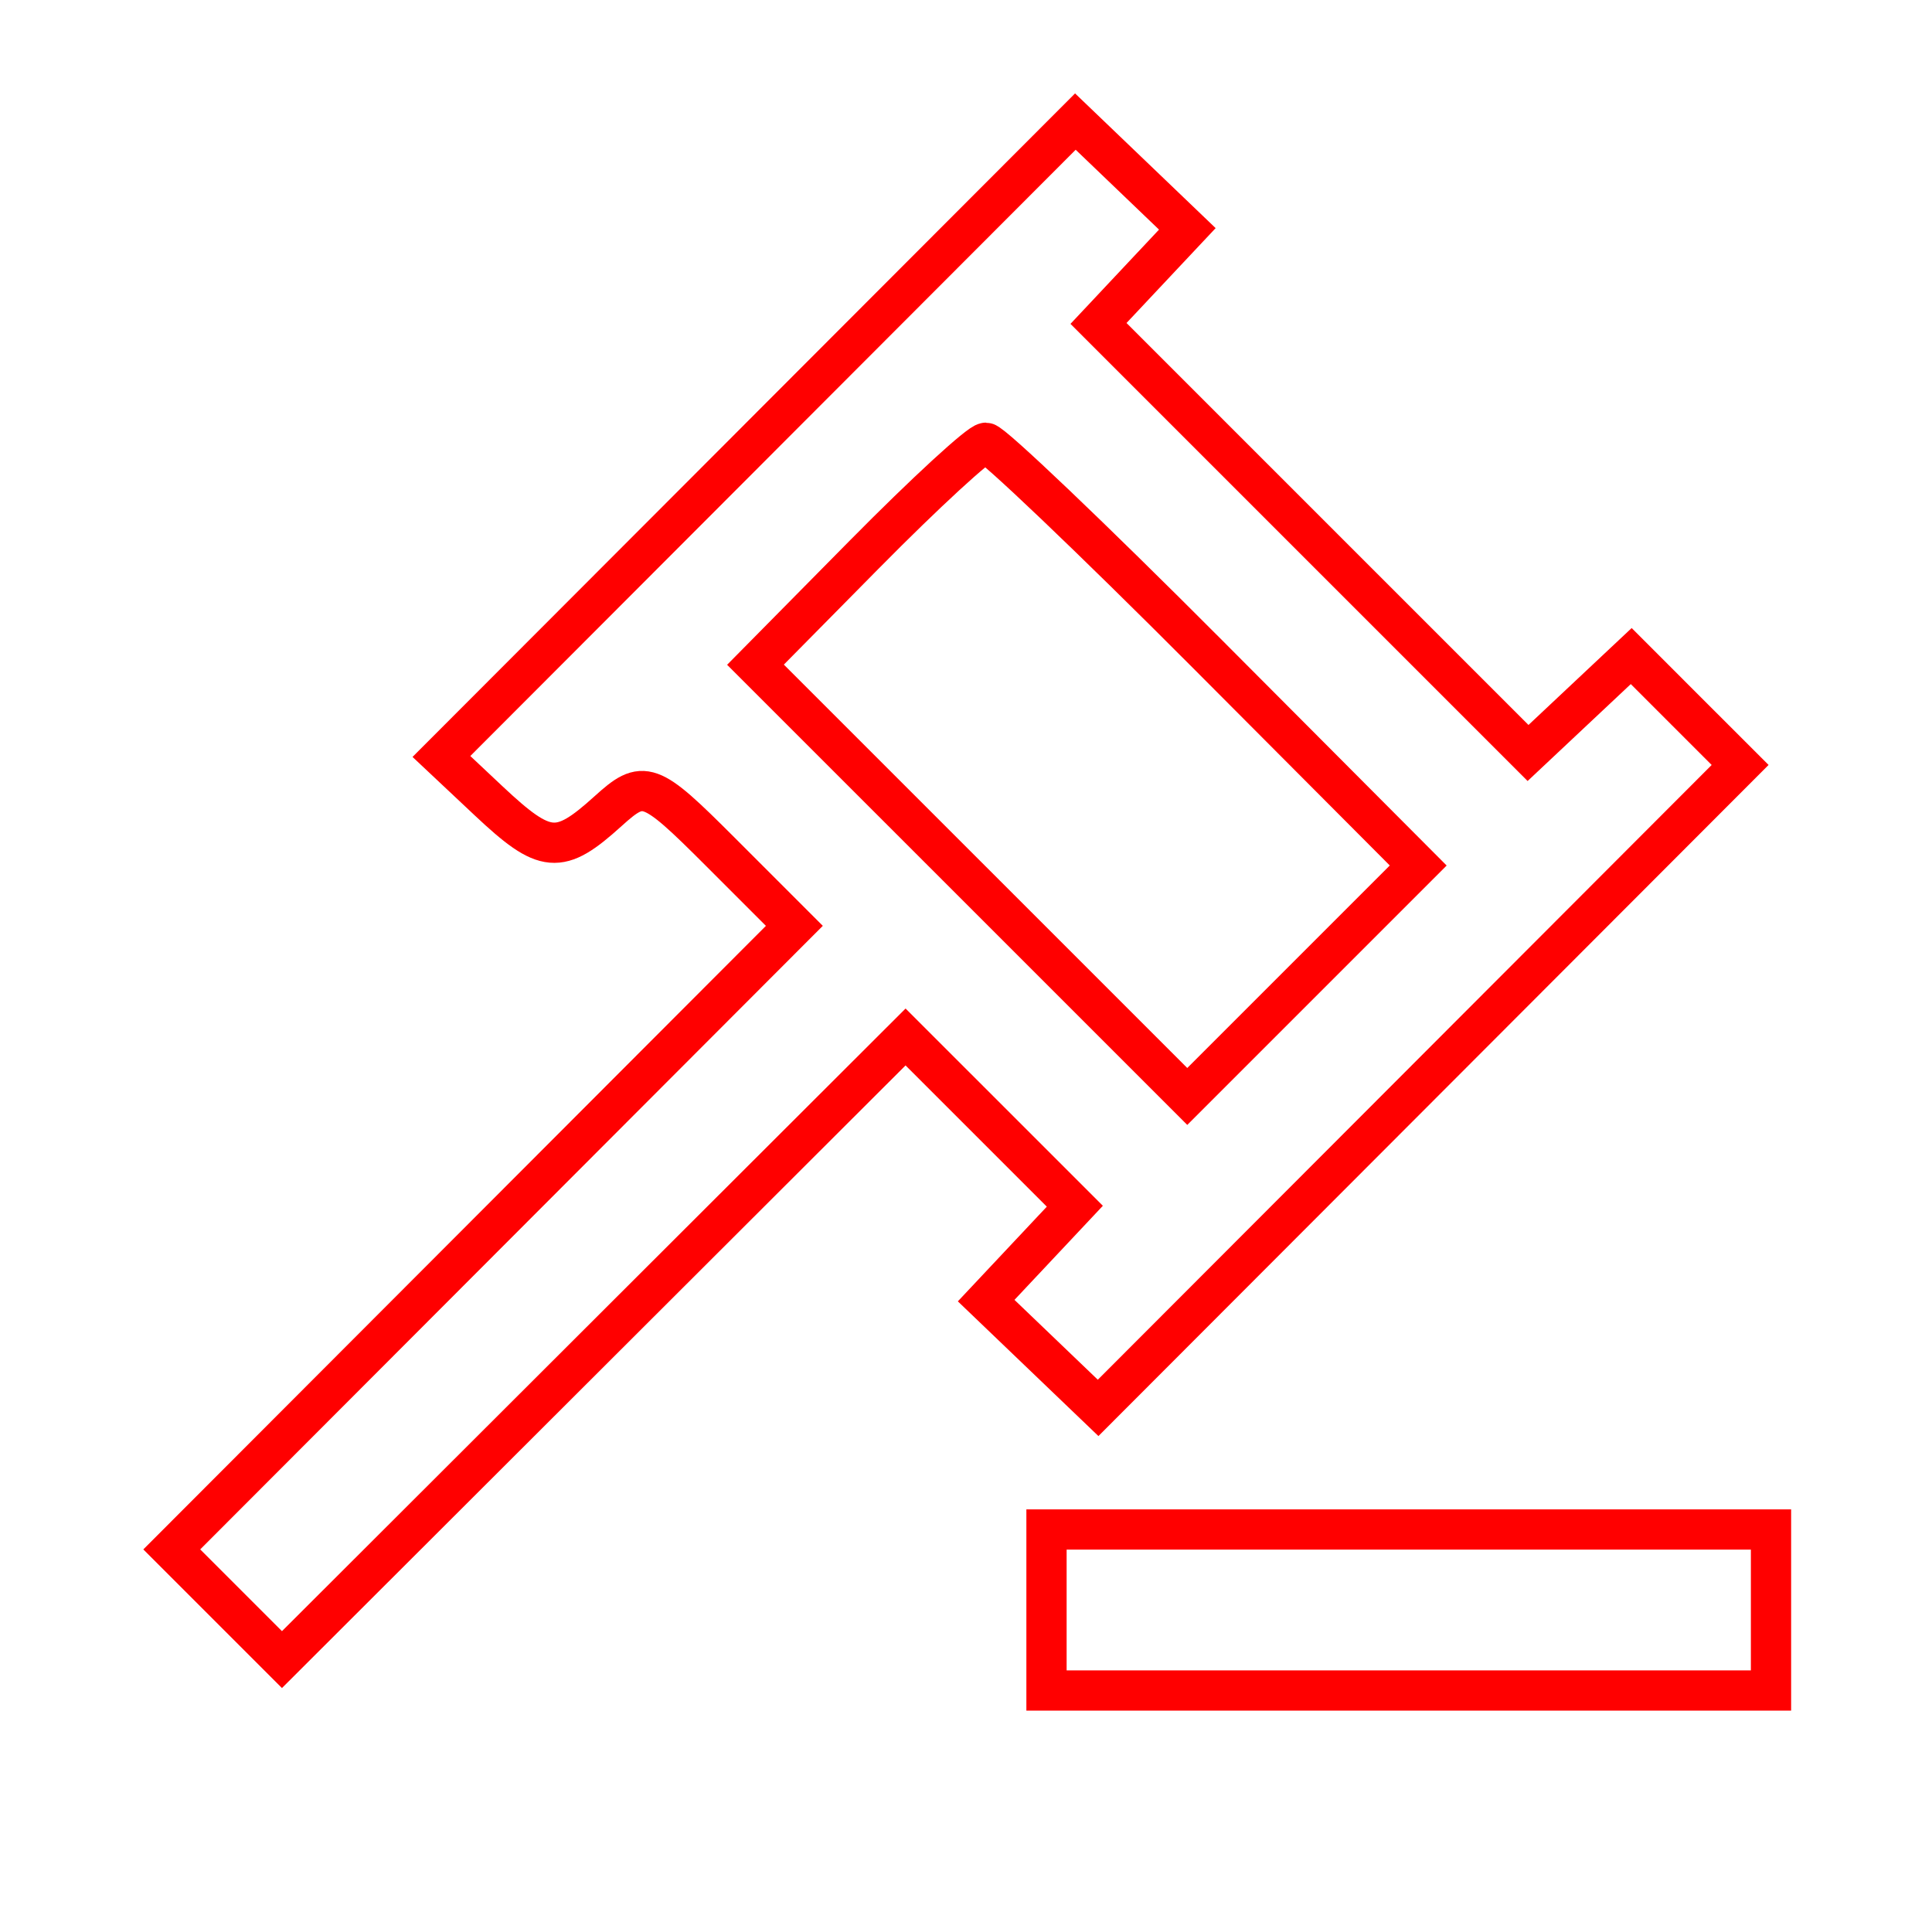 <?xml version="1.0" encoding="utf-8"?><!DOCTYPE svg PUBLIC "-//W3C//DTD SVG 1.1//EN" "http://www.w3.org/Graphics/SVG/1.1/DTD/svg11.dtd">

<!-- Uploaded to: SVG Repo, www.svgrepo.com, Generator: SVG Repo Mixer Tools -->
<svg fill="none" width="800px" height="800px" viewBox="0 0 96 96" xmlns="http://www.w3.org/2000/svg">

<path d="m37.684 21.816-15.75 15.773 2.347 2.206c2.821 2.65 3.505 2.709 5.931.513 1.777-1.608 2.055-1.508 5.565 2.002l3.694 3.695-15.468 15.492L8.535 76.989l2.738 2.738 2.738 2.738 15.493-15.469 15.493-15.469 4.206 4.205 4.205 4.205-2.203 2.345-2.203 2.345 2.782 2.666 2.781 2.665 15.951-15.974 15.95-15.973-2.706-2.705-2.705-2.706-2.564 2.408-2.563 2.408-10.672-10.672-10.672-10.672 2.207-2.35 2.207-2.349-2.782-2.666-2.781-2.665-15.751 15.774m5.302 5.698-5.446 5.515 10.728 10.727 10.727 10.727 5.738-5.738 5.738-5.738-10.468-10.503C54.246 26.727 49.287 22 48.984 22c-.304 0-3.003 2.481-5.998 5.514M52 80v4h36v-8H52v4" fill-rule="evenodd"
        stroke="#ff0000" stroke-width="2" stroke-linecap="round" />


</svg>